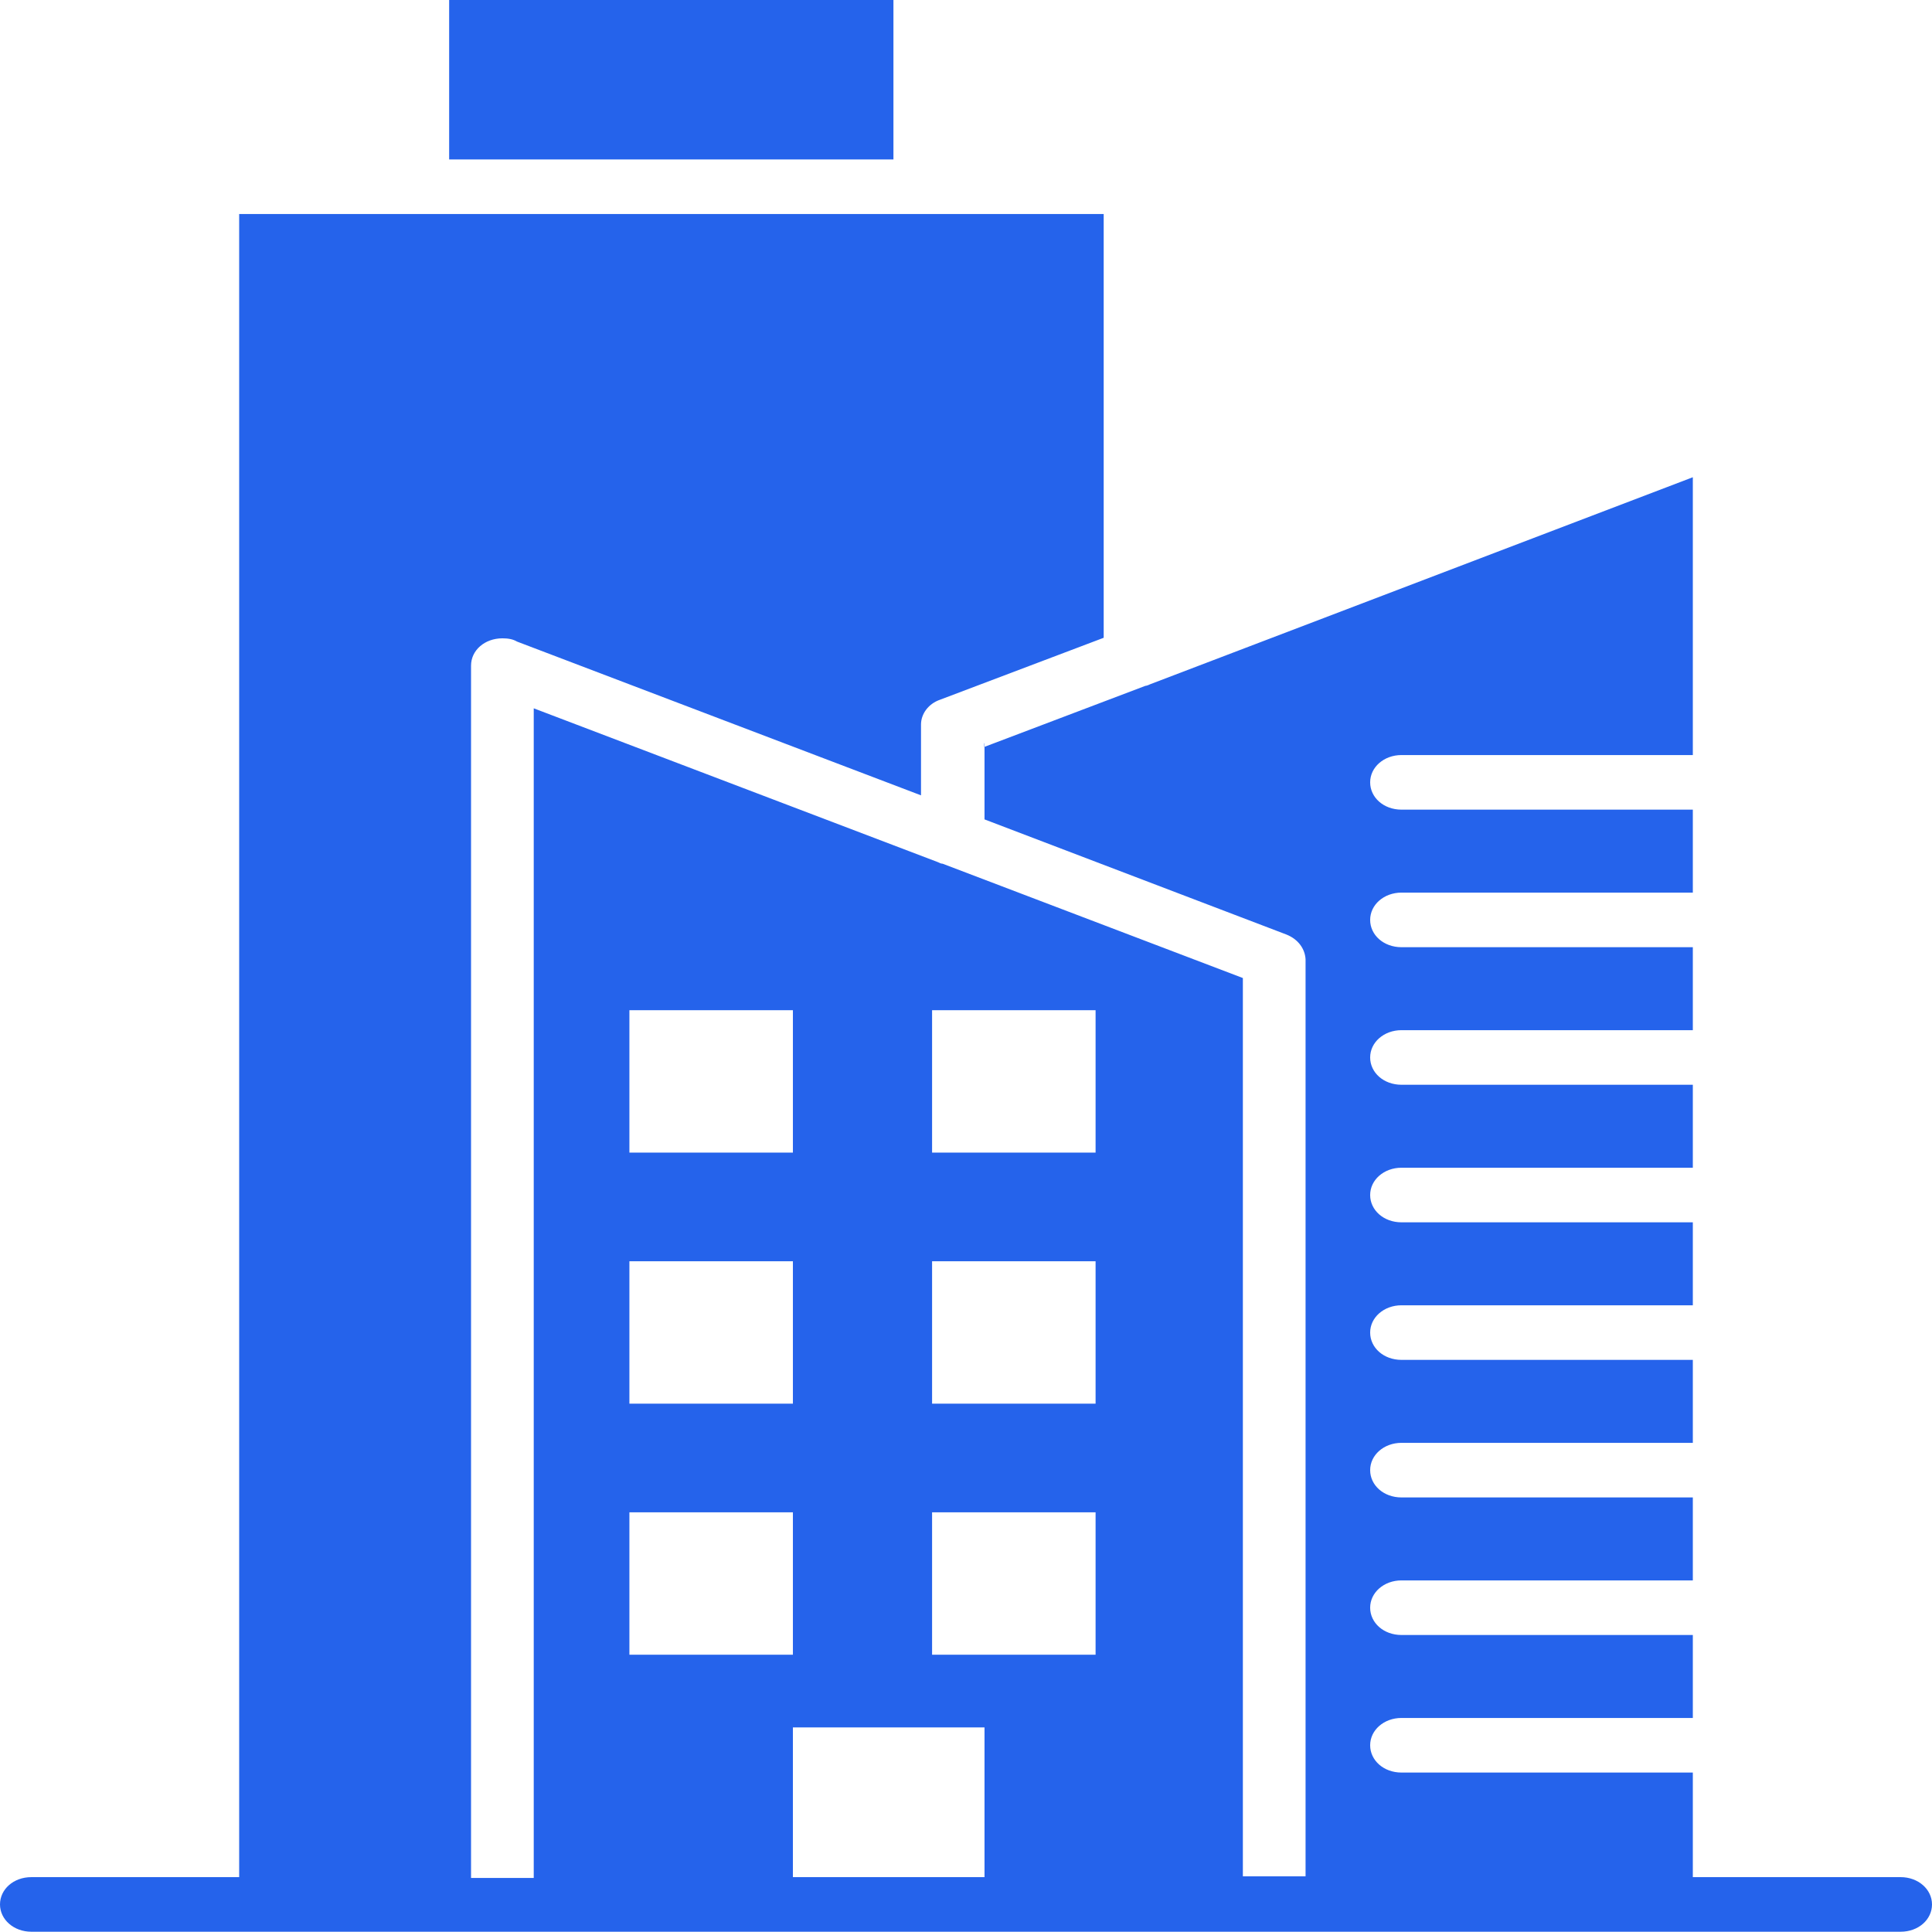 <?xml version="1.0" encoding="UTF-8"?><svg id="a" xmlns="http://www.w3.org/2000/svg" viewBox="0 0 71.49 71.49"><path d="M16.62,0V5.9h16.44V0H16.62Zm19.81,27.49v2.83l11.17,4.26c.45,.18,.69,.54,.71,.92v33.93h-2.32V36.19l-11.11-4.23c-.06,0-.12-.03-.18-.06l-14.95-5.69v43.28h-2.32V24.63c0-.57,.51-1.01,1.16-1.01,.21,0,.39,.03,.54,.12l14.95,5.69v-2.62c0-.39,.27-.77,.71-.92l6.05-2.29V7.92H8.85v61.54H1.16c-.66,0-1.16,.45-1.16,1.01s.51,1.01,1.16,1.01H70.33c.66,0,1.16-.45,1.16-1.01s-.51-1.01-1.16-1.01h-7.69v-3.87h-10.78c-.66,0-1.16-.45-1.16-1.01s.51-1.01,1.16-1.01h10.78v-3.07h-10.78c-.66,0-1.16-.45-1.16-1.01s.51-1.01,1.16-1.01h10.78v-3.07h-10.78c-.66,0-1.16-.45-1.16-1.01s.51-1.01,1.16-1.01h10.78v-3.07h-10.78c-.66,0-1.16-.45-1.16-1.01s.51-1.01,1.16-1.01h10.78v-3.07h-10.78c-.66,0-1.16-.45-1.16-1.01s.51-1.01,1.16-1.01h10.78v-3.07h-10.78c-.66,0-1.16-.45-1.16-1.01s.51-1.01,1.16-1.01h10.78v-3.07h-10.78c-.66,0-1.16-.45-1.16-1.01s.51-1.01,1.16-1.01h10.78v-3.07h-10.78c-.66,0-1.16-.45-1.16-1.01s.51-1.01,1.16-1.01h10.78v-10.28l-20.08,7.66s-.12,.06-.18,.06l-5.96,2.26v-.12Zm-7.09,41.97v-5.54h7.09v5.54h-7.09Zm-6.05-32.08h6.05v5.27h-6.05v-5.27Zm0,9.29h6.05v5.27h-6.05s0-5.27,0-5.27Zm0,9.29h6.05v5.27h-6.05v-5.27Zm11.2,0h6.05v5.27h-6.05v-5.27Zm0-4.02v-5.27h6.05v5.27h-6.05Zm0-9.29v-5.27h6.05v5.27s-6.05,0-6.05,0Z" fill="#2563eb" fill-rule="evenodd"/></svg>